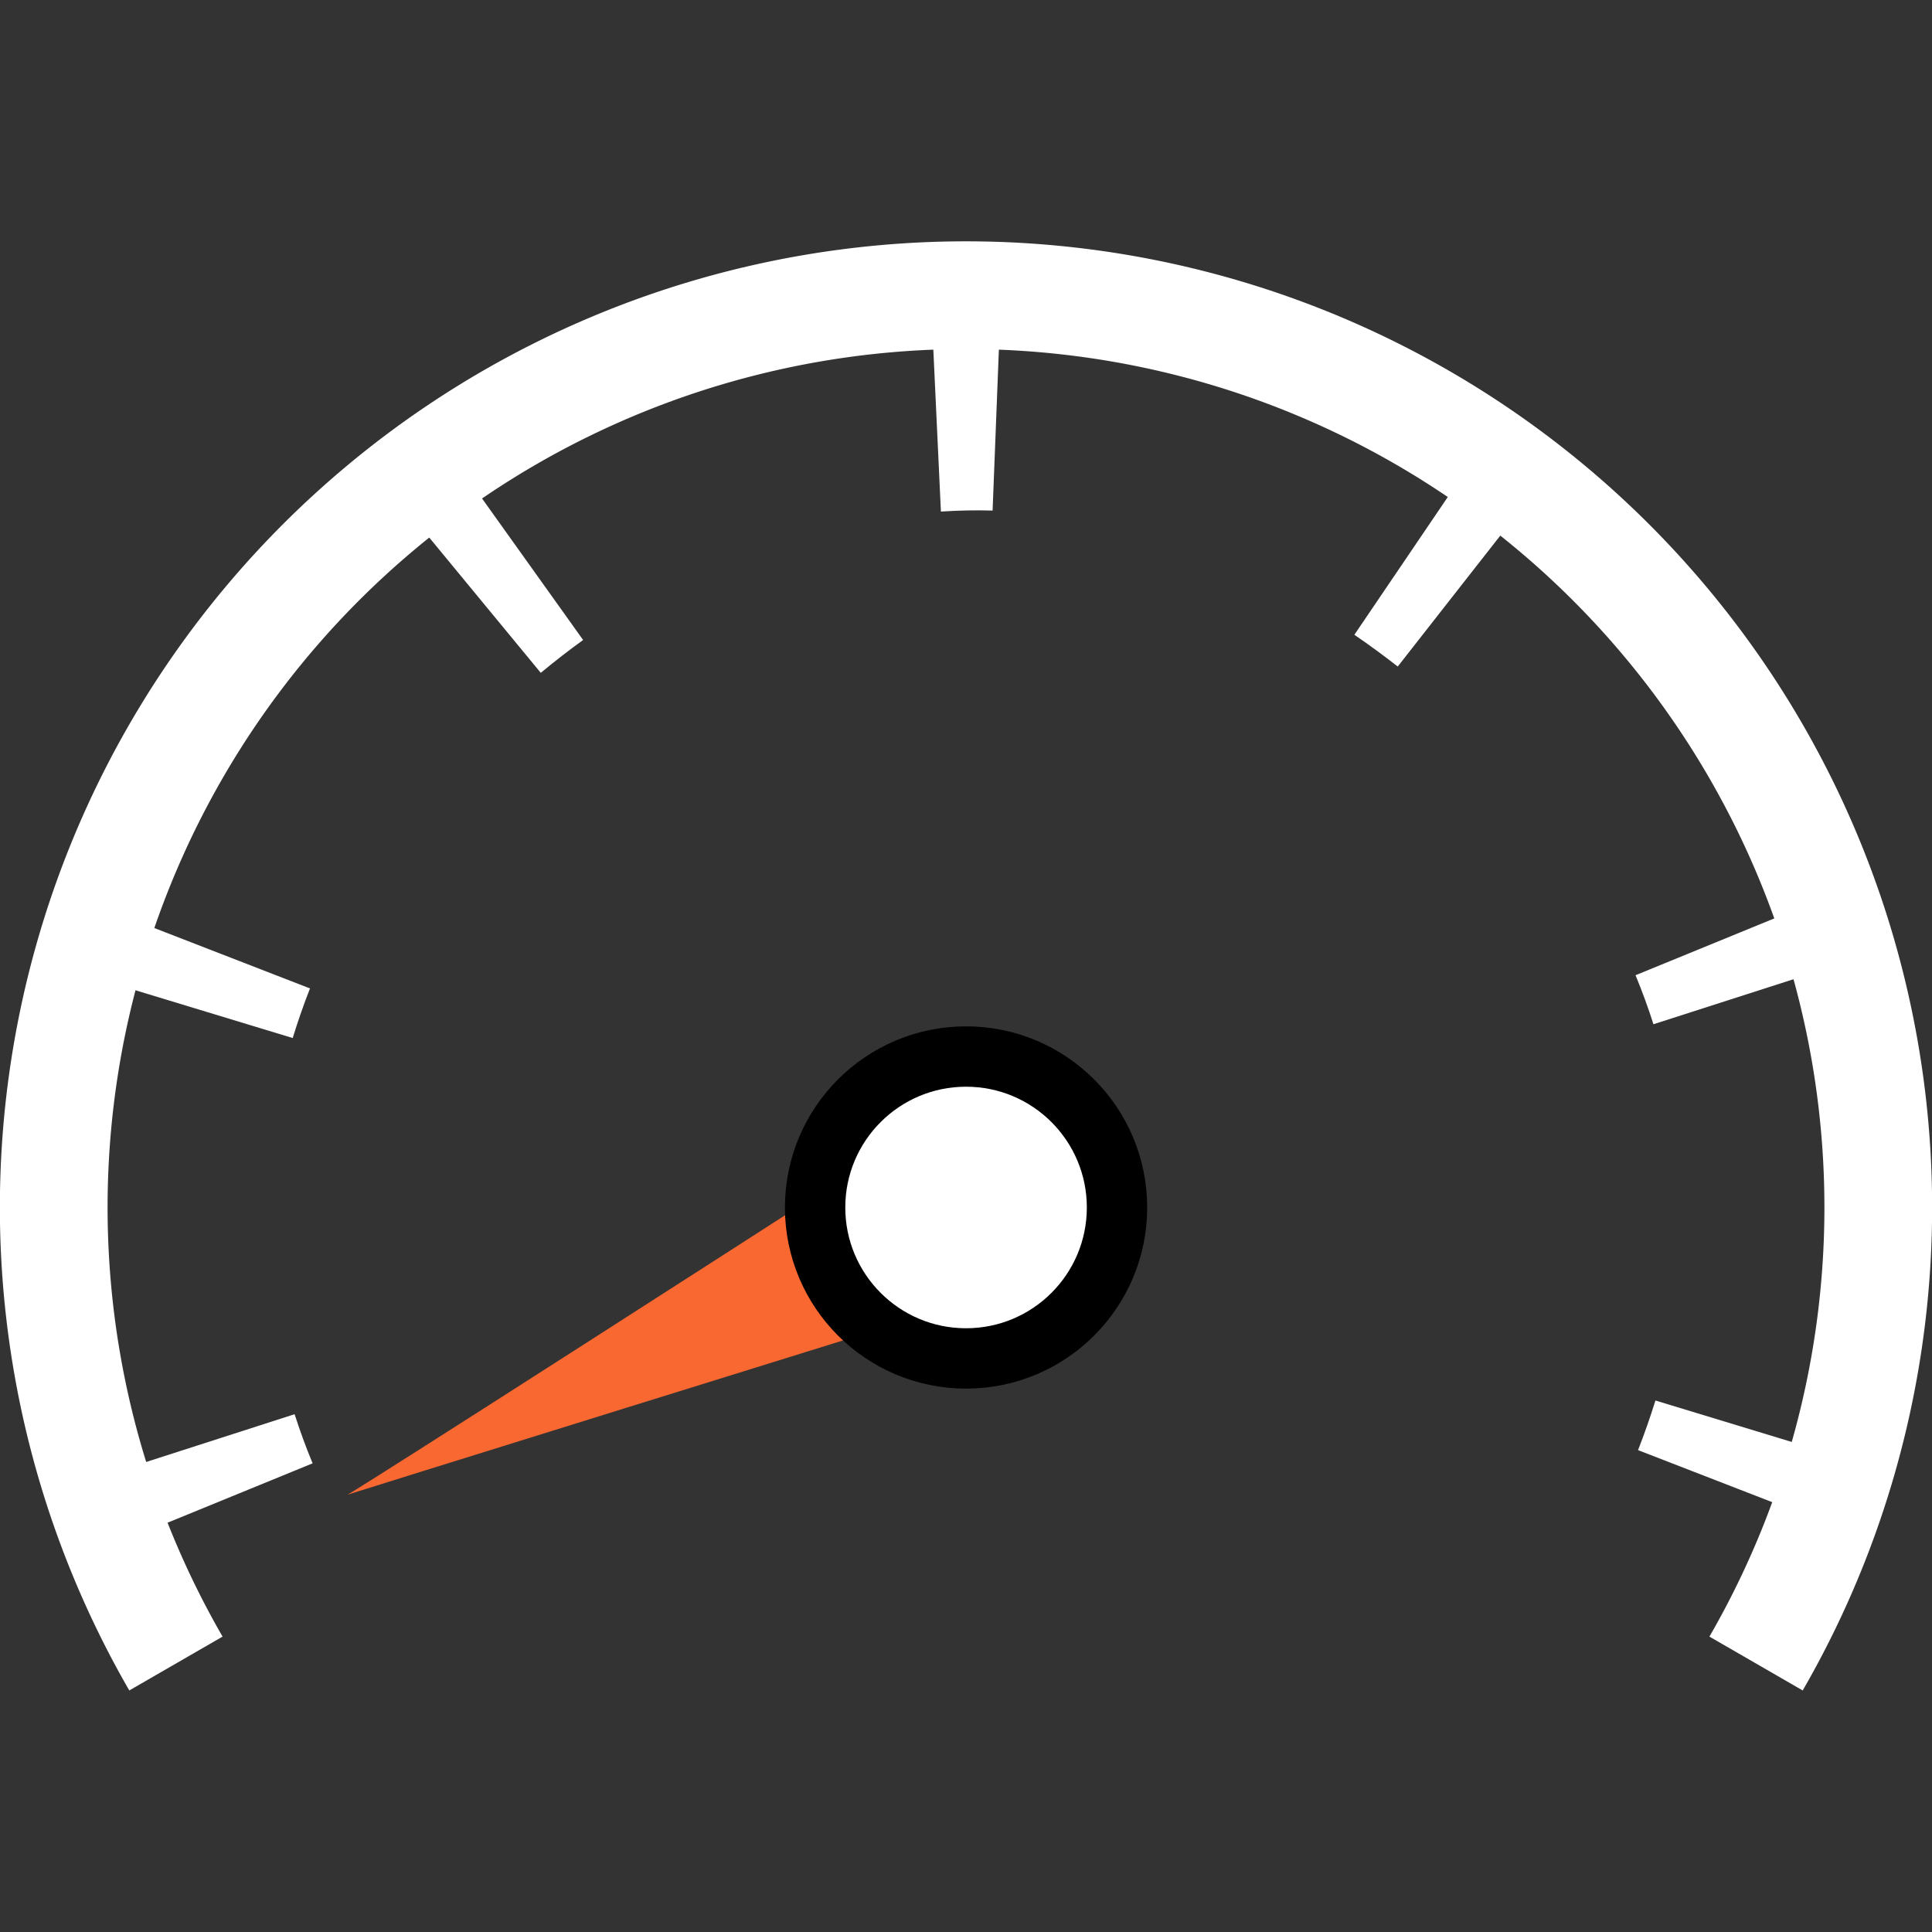 <?xml version="1.0" encoding="UTF-8" standalone="no"?>
<!-- Created with Inkscape (http://www.inkscape.org/) -->

<svg
   width="64"
   height="64"
   viewBox="0 0 16.933 16.933"
   version="1.1"
   id="svg206"
   inkscape:version="1.2.2 (b0a8486541, 2022-12-01)"
   sodipodi:docname="throttled.svg"
   xmlns:inkscape="http://www.inkscape.org/namespaces/inkscape"
   xmlns:sodipodi="http://sodipodi.sourceforge.net/DTD/sodipodi-0.dtd"
   xmlns="http://www.w3.org/2000/svg"
   xmlns:svg="http://www.w3.org/2000/svg">
  <rect x="0" y="0" width="16.933" height="16.933" fill="#333333" stroke="none"/>
  <sodipodi:namedview
     id="namedview208"
     pagecolor="#000000"
     bordercolor="#000000"
     borderopacity="0.25"
     inkscape:showpageshadow="2"
     inkscape:pageopacity="0"
     inkscape:pagecheckerboard="0"
     inkscape:deskcolor="#d1d1d1"
     inkscape:document-units="mm"
     showgrid="false"
     showguides="true"
     inkscape:zoom="8"
     inkscape:cx="26.75"
     inkscape:cy="47.125"
     inkscape:window-width="1920"
     inkscape:window-height="1019"
     inkscape:window-x="0"
     inkscape:window-y="542"
     inkscape:window-maximized="1"
     inkscape:current-layer="layer1">
    <sodipodi:guide
       position="8.467,13.177"
       orientation="-1,0"
       id="guide647"
       inkscape:locked="false"
       inkscape:label=""
       inkscape:color="rgb(0,134,229)" />
    <sodipodi:guide
       position="6.431,6.35"
       orientation="0,1"
       id="guide653"
       inkscape:locked="false"
       inkscape:label=""
       inkscape:color="rgb(0,134,229)" />
  </sodipodi:namedview>
  <defs
     id="defs203">
    <inkscape:path-effect
       effect="skeletal"
       id="path-effect1448"
       is_visible="true"
       lpeversion="1"
       pattern="M 8.202,2.36 H 8.731 V 4.476 H 8.202 Z"
       copytype="repeated_stretched"
       prop_scale="1"
       scale_y_rel="false"
       spacing="3.9"
       normal_offset="0"
       tang_offset="0"
       prop_units="false"
       vertical_pattern="false"
       hide_knot="false"
       fuse_tolerance="0" />
    <inkscape:path-effect
       effect="skeletal"
       id="path-effect1241"
       is_visible="true"
       lpeversion="1"
       pattern="M 8.202,2.36 H 8.731 V 4.476 H 8.202 Z"
       copytype="repeated_stretched"
       prop_scale="1"
       scale_y_rel="false"
       spacing="1.5"
       normal_offset="0"
       tang_offset="0"
       prop_units="false"
       vertical_pattern="false"
       hide_knot="false"
       fuse_tolerance="0" />
  </defs>
  <g
     inkscape:label="Layer 1"
     inkscape:groupmode="layer"
     id="layer1">
    <path
       style="fill:none;stroke:#ffffff;stroke-width:0.944;stroke-linejoin:bevel;paint-order:markers stroke fill"
       id="path379"
       sodipodi:type="arc"
       sodipodi:cx="8.4666662"
       sodipodi:cy="10.582703"
       sodipodi:rx="7.9953814"
       sodipodi:ry="7.9953814"
       sodipodi:start="2.6179939"
       sodipodi:end="0.52359878"
       sodipodi:arc-type="arc"
       d="M 1.542,14.58 A 7.995,7.995 0 0 1 3.327,4.458 7.995,7.995 0 0 1 13.606,4.458 7.995,7.995 0 0 1 15.391,14.58"
       sodipodi:open="true"
       class="UnoptimicedTransforms" />
    <path
       id="path1436"
       style="fill:#ffffff;stroke:none;stroke-width:0.222;stroke-linejoin:bevel;paint-order:markers stroke fill"
       d="m 16.628,10.583 c -0.003,0.208 -0.014,0.415 -0.034,0.621 l -2.094,-0.18 c 0.011,-0.147 0.015,-0.293 0.012,-0.441 z m -1.644,4.738 c -0.12,0.161 -0.246,0.318 -0.377,0.471 l -1.598,-1.377 c 0.1,-0.116 0.196,-0.235 0.288,-0.357 z m -4,2.968 c -0.191,0.067 -0.384,0.128 -0.58,0.181 L 9.858,16.452 C 10.001,16.414 10.143,16.369 10.283,16.319 Z m -5.035,-4e-6 C 5.759,18.222 5.571,18.148 5.386,18.067 l 0.848,-1.916 c 0.137,0.061 0.276,0.117 0.416,0.168 z M 5.949,2.877 C 6.14,2.809 6.334,2.749 6.529,2.696 L 7.076,4.714 C 6.933,4.753 6.791,4.797 6.65,4.848 Z m 5.035,1.05e-5 c 0.191,0.067 0.378,0.142 0.563,0.223 L 10.699,5.015 C 10.562,4.954 10.423,4.898 10.283,4.848 Z m 4,2.968 c 0.12,0.161 0.235,0.327 0.343,0.496 L 13.56,7.482 C 13.477,7.355 13.389,7.23 13.297,7.108 Z"
       transform="matrix(-0.048,-1.026,1.026,-0.048,-1.915,19.881)"
       sodipodi:nodetypes="ccccccccccccccccccccccccccccccccccc" />
    <path
       style="opacity:1;fill:#fa6831;fill-opacity:1;stroke:none;stroke-width:1.058;stroke-linejoin:bevel;stroke-dasharray:none;paint-order:markers fill stroke"
       d="m 3.048,13.099 c 0,0 0.016,0.008 4.908,-3.139 0.555,-0.357 0.984,-0.115 1.195,0.239 0.217,0.364 0.085,0.975 -0.371,1.117 -5.729,1.779 -5.732,1.784 -5.732,1.784 z"
       id="path1595"
       sodipodi:nodetypes="csssc"
       inkscape:transform-center-x="2.3277774"
       inkscape:transform-center-y="0.84111744" />
    <circle
       style="fill:#ffffff;stroke:#000000;stroke-width:0.529;stroke-linejoin:bevel;stroke-dasharray:none;paint-order:markers fill stroke"
       id="path1593"
       cx="8.467"
       cy="10.583"
       r="1.323" />
  </g>
</svg>
